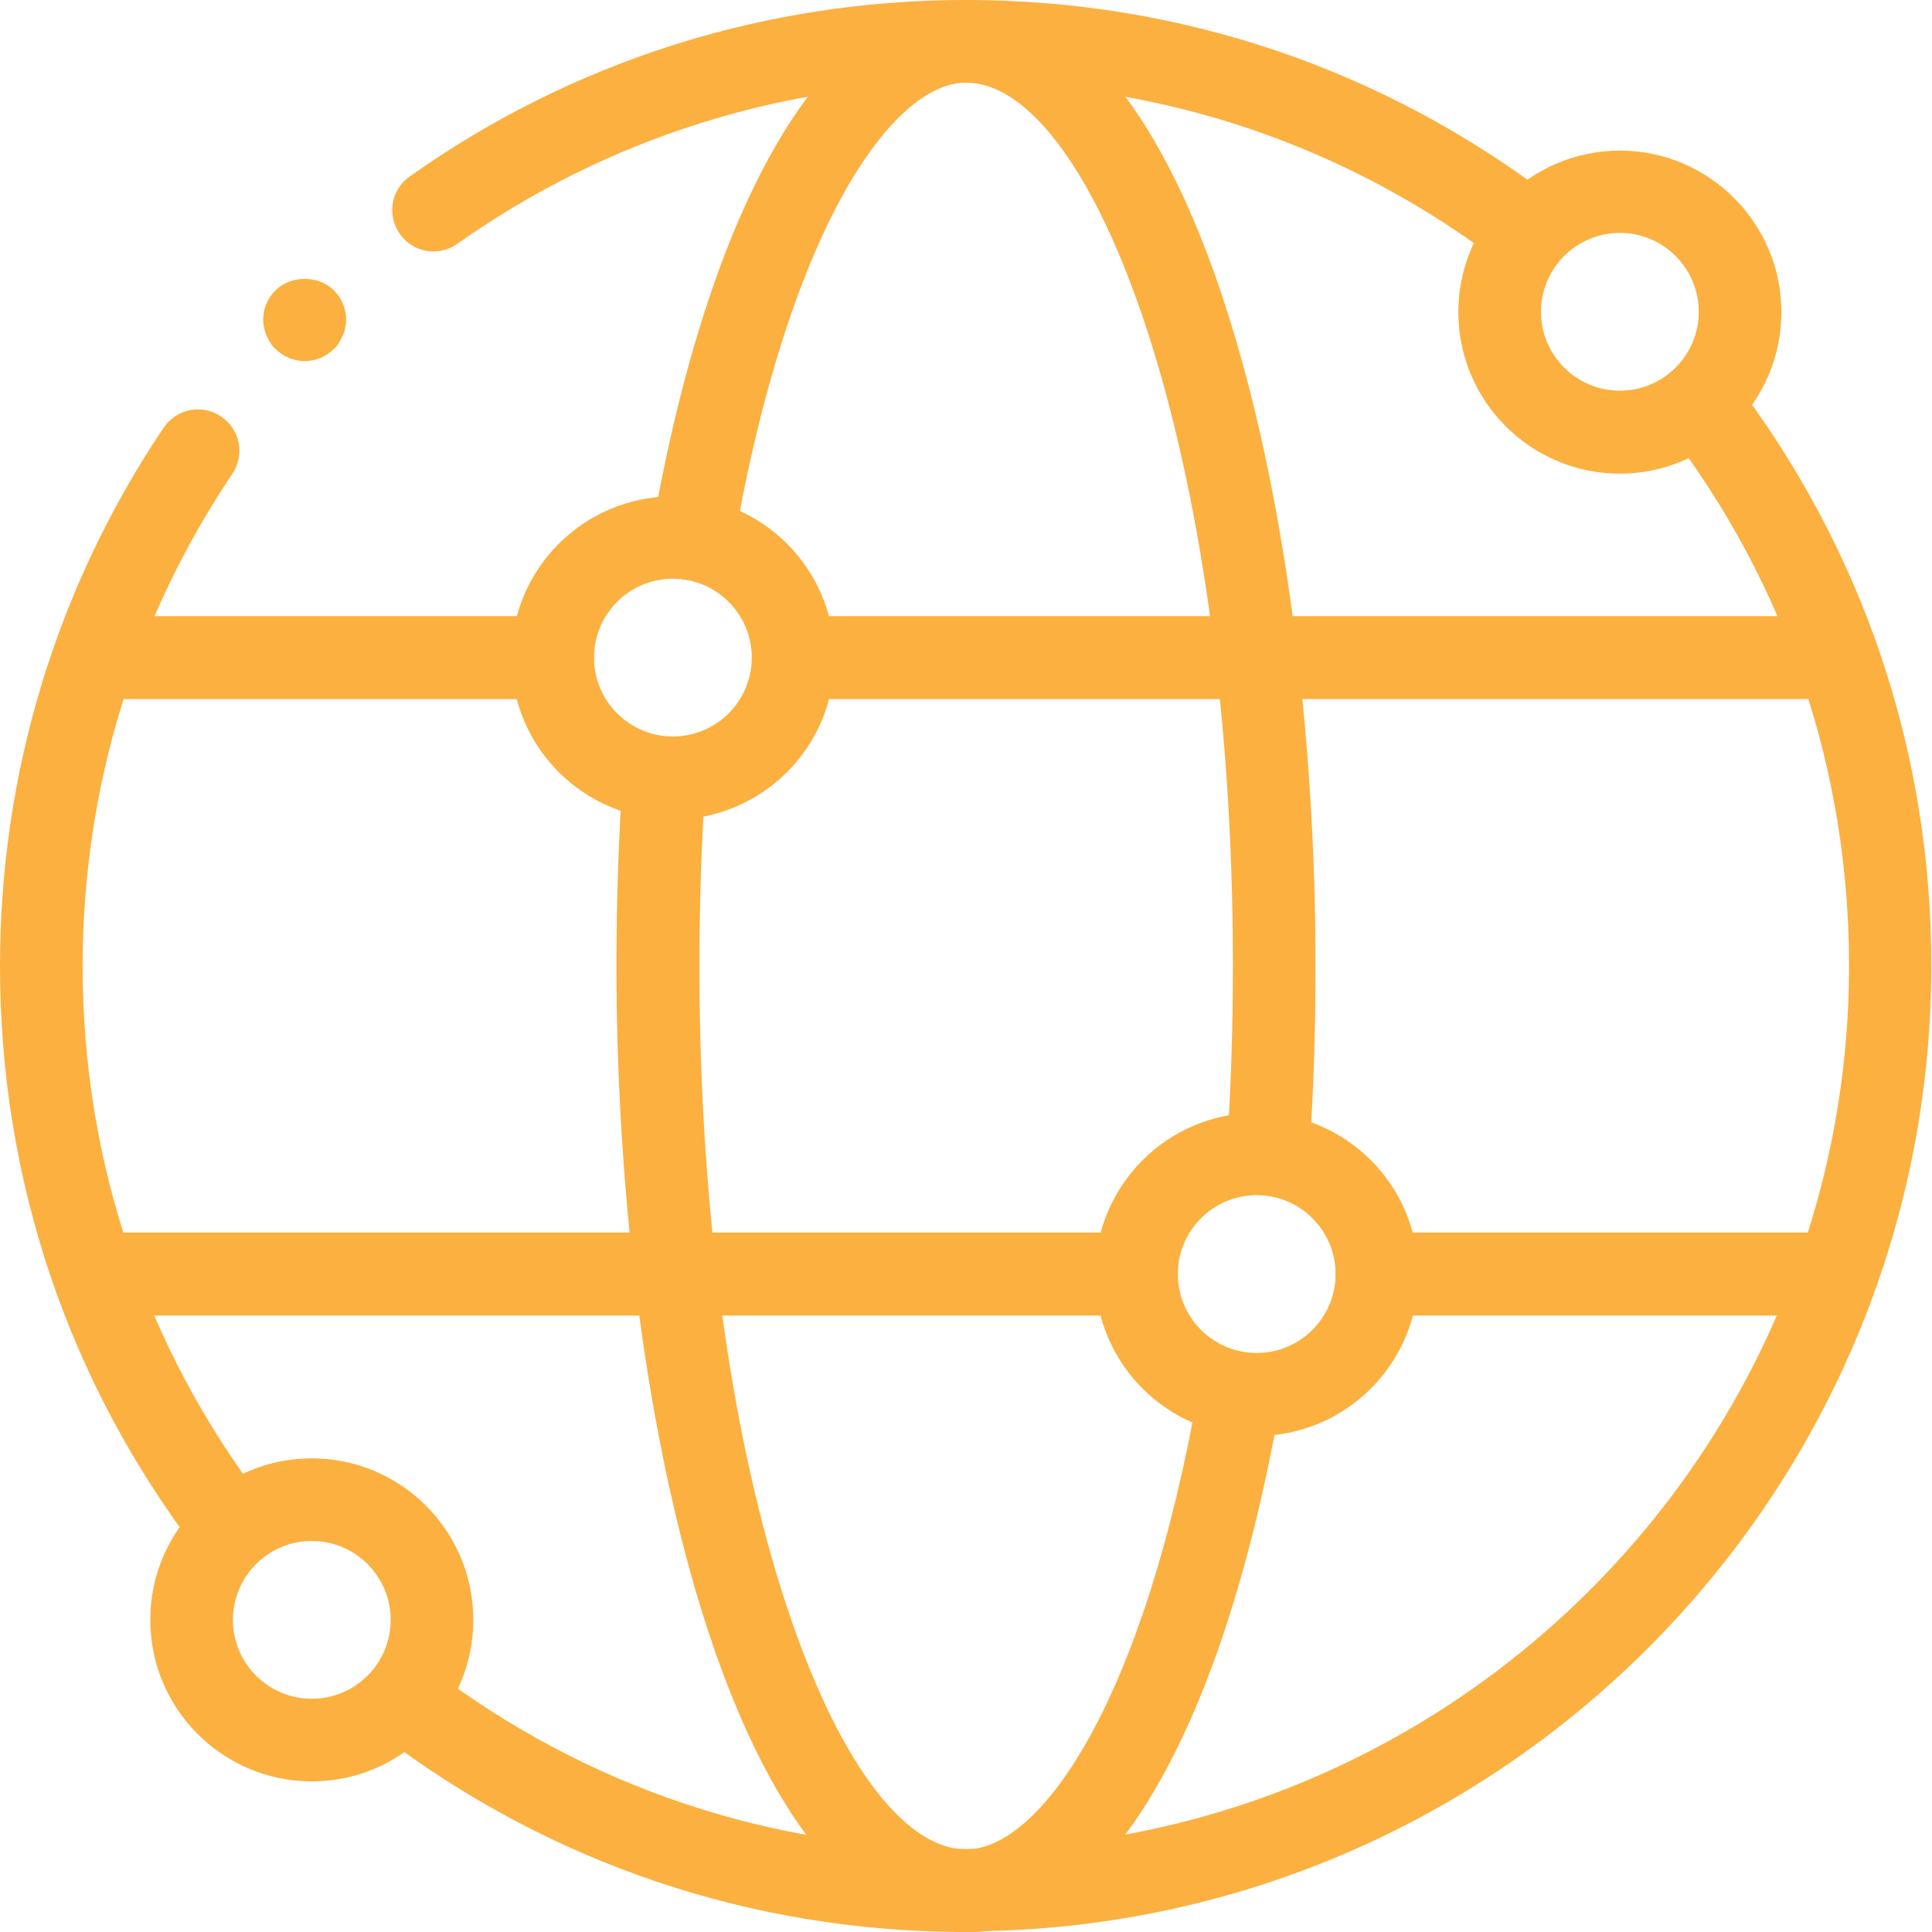 <svg xmlns="http://www.w3.org/2000/svg" viewBox="0 0 56.82 56.82"><defs><style>      .cls-1 {        fill: #fbb040;      }    </style></defs><g id="g285"><g id="g287"><g id="g289"><g id="g295"><path class="cls-1" d="M28.41,56.82c-6.3,0-12.26-2.02-17.25-5.83-.53-.41-.64-1.17-.23-1.71.41-.53,1.17-.63,1.7-.23,4.56,3.49,10.01,5.33,15.77,5.33,14.32,0,25.98-11.65,25.98-25.98,0-5.77-1.85-11.24-5.36-15.8-.41-.53-.31-1.3.22-1.71.53-.41,1.3-.31,1.7.22,3.83,4.99,5.86,10.97,5.86,17.28,0,15.66-12.74,28.41-28.41,28.41Z"></path></g><g id="g299"><path class="cls-1" d="M44.96,8.04c-.26,0-.52-.08-.74-.25-4.57-3.51-10.03-5.36-15.81-5.36-5.4,0-10.57,1.64-14.96,4.74-.55.39-1.31.26-1.69-.29-.39-.55-.26-1.31.29-1.69C16.85,1.79,22.51,0,28.41,0c6.31,0,12.29,2.03,17.29,5.86.53.41.63,1.17.22,1.71-.24.31-.6.48-.97.48Z"></path></g><g id="g303"><path class="cls-1" d="M6.79,46.12c-.37,0-.73-.16-.97-.48C2.01,40.66,0,34.7,0,28.41c0-5.67,1.66-11.14,4.81-15.83.38-.56,1.13-.71,1.69-.33.56.37.71,1.13.33,1.69-2.88,4.28-4.4,9.28-4.4,14.47,0,5.75,1.84,11.2,5.32,15.76.41.53.31,1.3-.23,1.7-.22.17-.48.25-.74.25Z"></path></g><g id="g307"><path class="cls-1" d="M28.41,56.82c-6.68,0-10.28-14.64-10.28-28.41,0-1.89.06-3.77.19-5.61.05-.67.63-1.17,1.3-1.13.67.05,1.18.63,1.13,1.3-.12,1.78-.18,3.61-.18,5.44,0,15.31,4.14,25.98,7.85,25.98,2.15,0,5.21-4.25,6.84-13.58.12-.66.75-1.1,1.41-.99.66.12,1.1.75.99,1.41-1.71,9.77-5.16,15.6-9.23,15.6Z"></path></g><g id="g311"><path class="cls-1" d="M37.29,35.15s-.06,0-.08,0c-.67-.05-1.18-.63-1.13-1.3.12-1.78.18-3.61.18-5.44,0-15.31-4.14-25.98-7.85-25.98-2.16,0-5.22,4.27-6.84,13.63-.12.66-.75,1.1-1.41.99-.66-.12-1.1-.75-.99-1.41C20.87,5.85,24.32,0,28.41,0c6.68,0,10.28,14.64,10.28,28.41,0,1.89-.06,3.78-.19,5.61-.04.64-.58,1.13-1.21,1.13Z"></path></g><g id="g315"><path class="cls-1" d="M33.42,38.69H3.17c-.67,0-1.22-.54-1.22-1.22s.54-1.22,1.22-1.22h30.25c.67,0,1.22.54,1.22,1.22s-.54,1.22-1.22,1.22Z"></path></g><g id="g319"><path class="cls-1" d="M53.65,20.56h-29.85c-.67,0-1.22-.54-1.22-1.22s.54-1.22,1.22-1.22h29.85c.67,0,1.22.54,1.22,1.22s-.54,1.22-1.22,1.22Z"></path></g><g id="g323"><path class="cls-1" d="M16.25,20.56H3.17c-.67,0-1.22-.54-1.22-1.22s.54-1.22,1.22-1.22h13.08c.67,0,1.22.54,1.22,1.22s-.54,1.22-1.22,1.22Z"></path></g><g id="g327"><path class="cls-1" d="M36.96,42.23c-2.62,0-4.75-2.13-4.75-4.75s2.13-4.75,4.75-4.75,4.75,2.13,4.75,4.75-2.13,4.75-4.75,4.75ZM36.96,35.15c-1.28,0-2.32,1.04-2.32,2.32s1.04,2.32,2.32,2.32,2.32-1.04,2.32-2.32-1.04-2.32-2.32-2.32Z"></path></g><g id="g331"><path class="cls-1" d="M19.79,24.1c-2.62,0-4.75-2.13-4.75-4.75s2.13-4.75,4.75-4.75,4.75,2.13,4.75,4.75-2.13,4.75-4.75,4.75ZM19.79,17.02c-1.28,0-2.32,1.04-2.32,2.32s1.04,2.32,2.32,2.32,2.32-1.04,2.32-2.32-1.04-2.32-2.32-2.32Z"></path></g><g id="g335"><path class="cls-1" d="M47.64,13.93c-2.62,0-4.75-2.13-4.75-4.75s2.13-4.75,4.75-4.75,4.75,2.13,4.75,4.75-2.13,4.75-4.75,4.75ZM47.64,6.85c-1.28,0-2.32,1.04-2.32,2.32s1.04,2.32,2.32,2.32,2.32-1.04,2.32-2.32-1.04-2.32-2.32-2.32Z"></path></g><g id="g339"><path class="cls-1" d="M9.17,52.39c-2.62,0-4.75-2.13-4.75-4.75s2.13-4.75,4.75-4.75,4.75,2.13,4.75,4.75-2.13,4.75-4.75,4.75ZM9.17,45.32c-1.28,0-2.32,1.04-2.32,2.32s1.04,2.32,2.32,2.32,2.32-1.04,2.32-2.32-1.04-2.32-2.32-2.32Z"></path></g><g id="g343"><path class="cls-1" d="M53.65,38.69h-13.15c-.67,0-1.22-.54-1.22-1.22s.54-1.22,1.22-1.22h13.15c.67,0,1.22.54,1.22,1.22s-.54,1.22-1.22,1.22Z"></path></g><g id="g347"><path class="cls-1" d="M8.96,10.62c-.32,0-.63-.13-.86-.36-.06-.05-.11-.11-.15-.18-.05-.07-.08-.14-.11-.21-.03-.07-.06-.15-.07-.23-.02-.08-.03-.16-.03-.24,0-.32.13-.63.36-.86.45-.45,1.27-.45,1.72,0,.23.23.36.54.36.86,0,.08-.01.16-.03.24,0,.08-.04.16-.07.23-.03.07-.07.14-.11.21-.04.07-.09.13-.15.18-.23.23-.54.36-.86.36Z"></path></g></g></g></g></svg>
